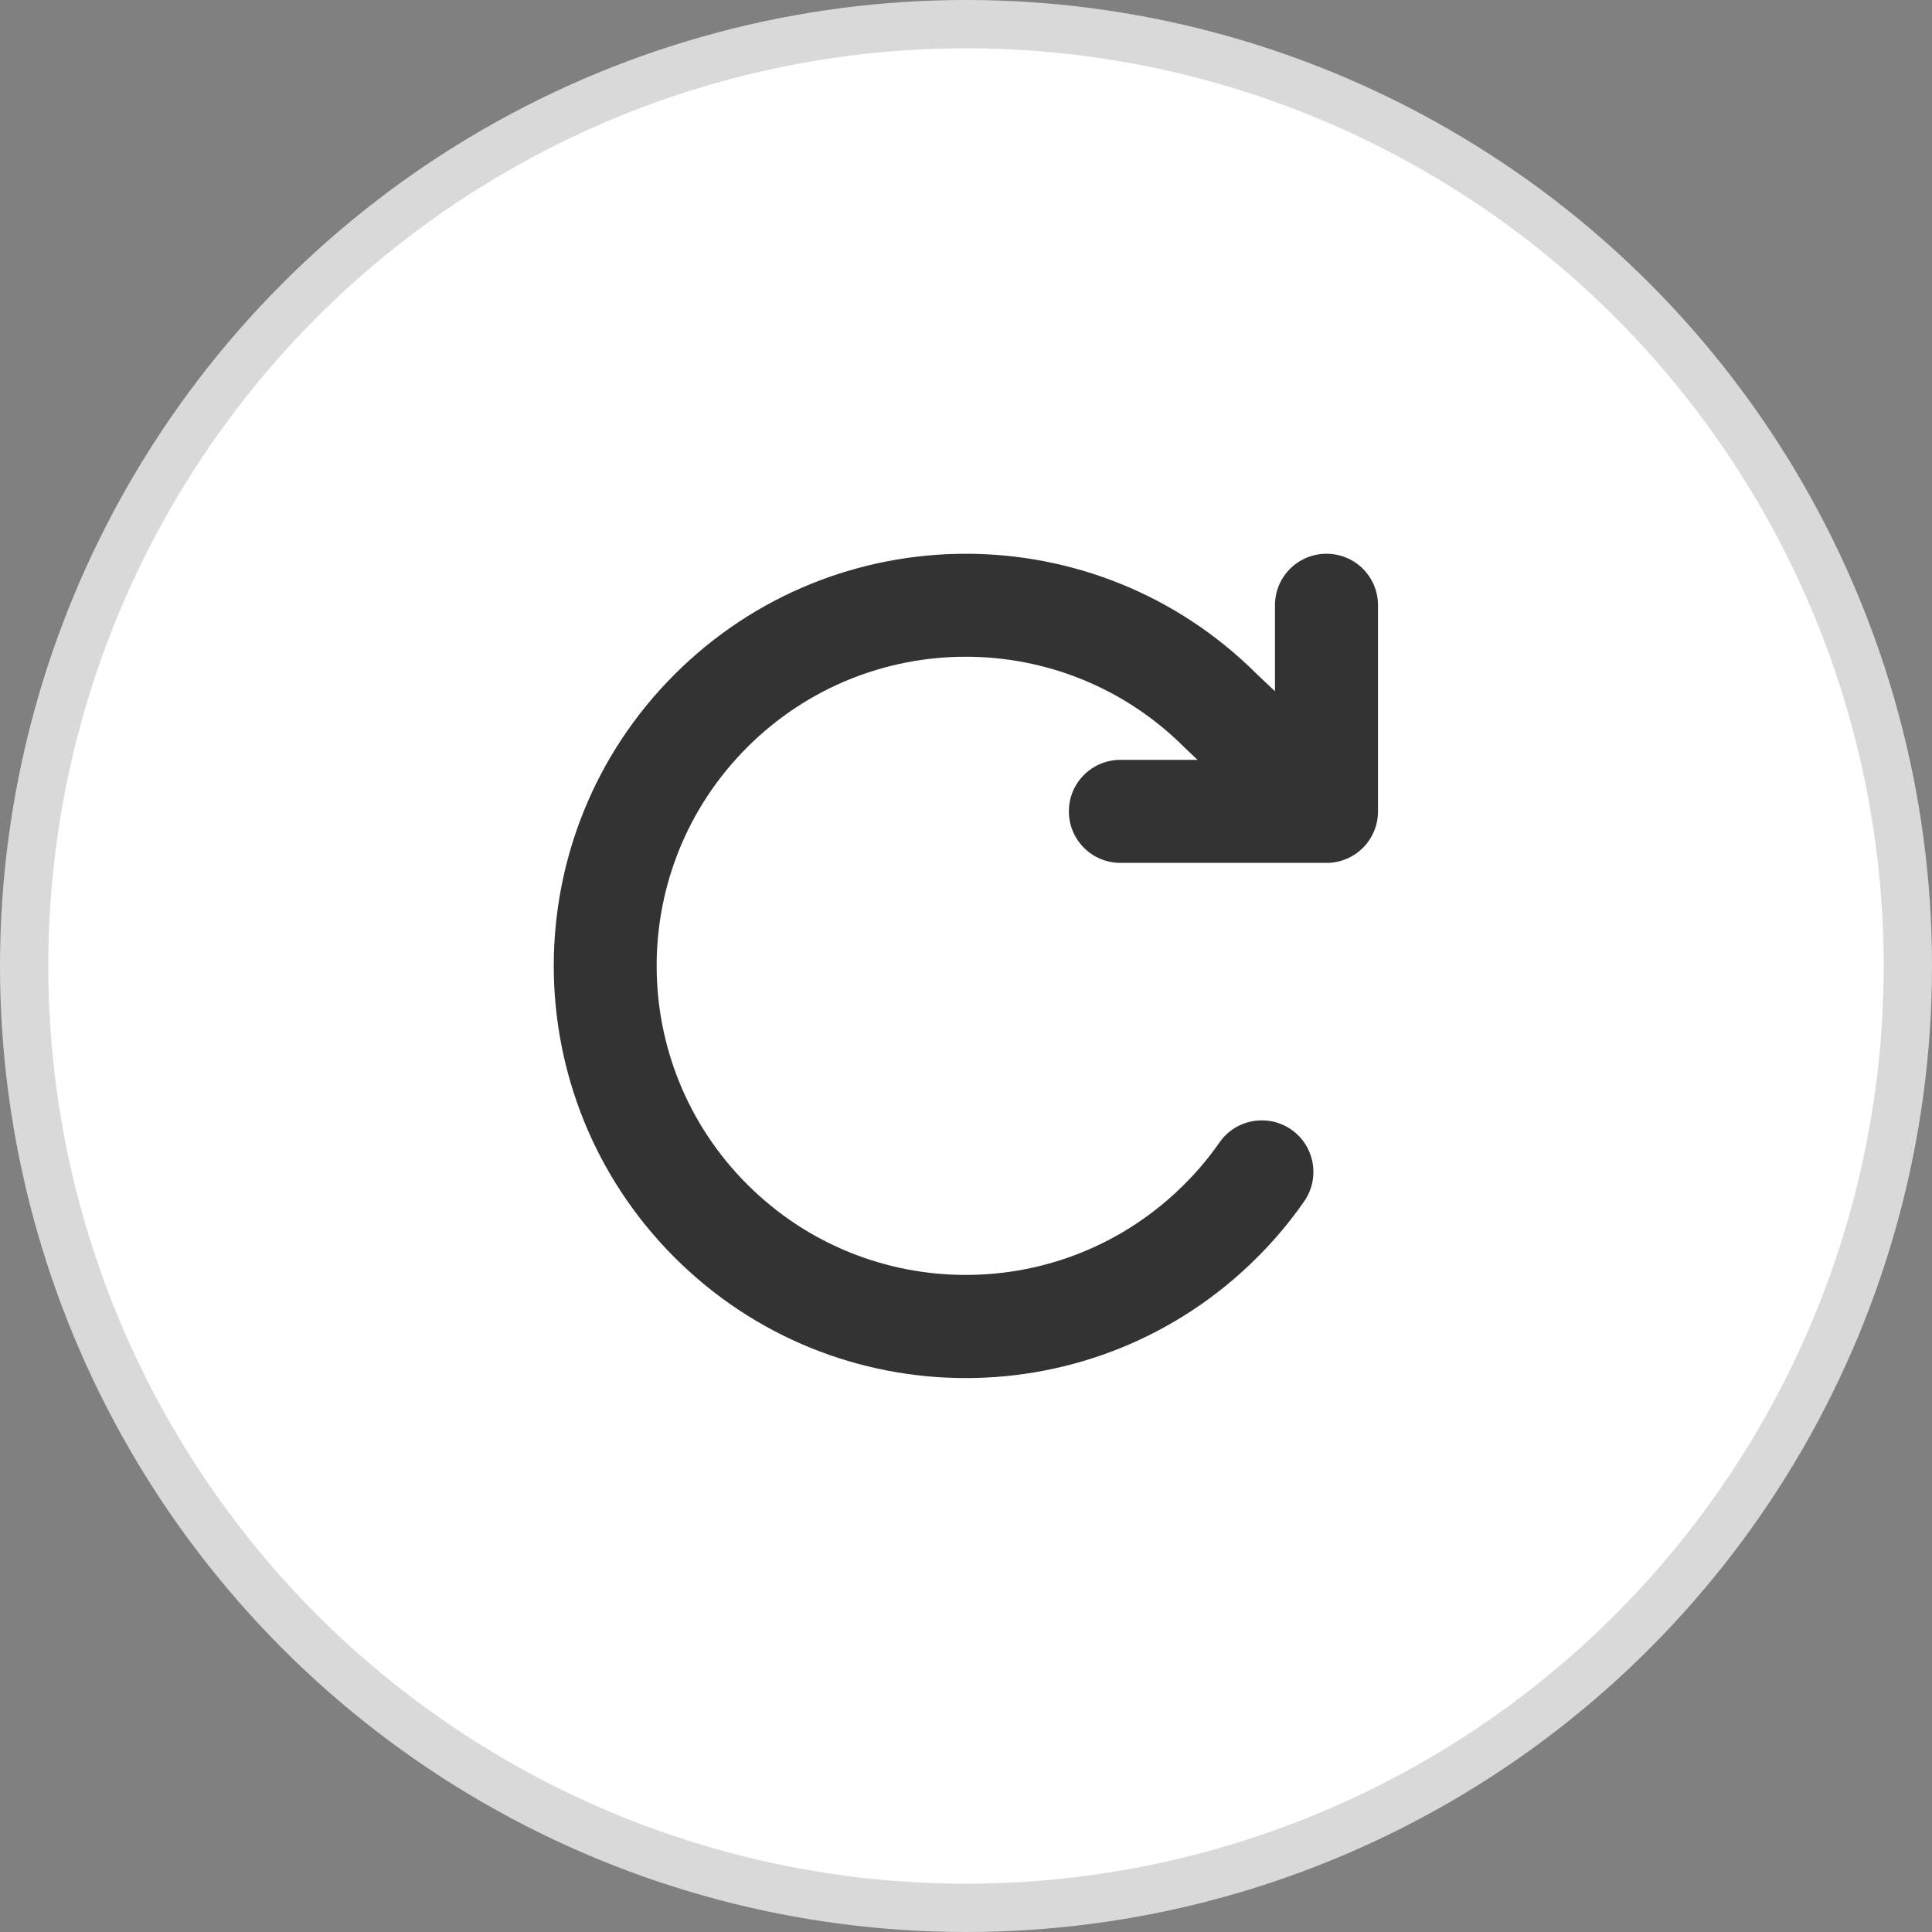 <svg width="40" height="40" viewBox="0 0 40 40" fill="none" xmlns="http://www.w3.org/2000/svg">
<rect x="0" y="0" width="40" height="40" fill="#808080" stroke="none"/>
<circle cx="20" cy="20" r="19.5" fill="white" stroke="#D9D9D9"/>
<path d="M26.02 13.955L26.397 14.312V12.531C26.397 11.941 26.874 11.465 27.464 11.465C28.054 11.465 28.53 11.941 28.53 12.531V16.798C28.53 17.388 28.054 17.865 27.464 17.865H23.197C22.607 17.865 22.13 17.388 22.13 16.798C22.13 16.208 22.607 15.732 23.197 15.732H24.794L24.54 15.492C24.534 15.485 24.527 15.478 24.52 15.472C22.02 12.972 17.97 12.972 15.47 15.472C12.97 17.971 12.97 22.021 15.47 24.521C17.97 27.021 22.02 27.021 24.52 24.521C24.794 24.248 25.037 23.958 25.25 23.651C25.587 23.168 26.254 23.052 26.737 23.388C27.22 23.725 27.337 24.392 27 24.875C26.717 25.282 26.394 25.668 26.03 26.032C22.697 29.365 17.294 29.365 13.964 26.032C10.634 22.698 10.63 17.298 13.964 13.965C17.294 10.635 22.687 10.632 26.02 13.955Z" fill="#333333"/>
</svg>
